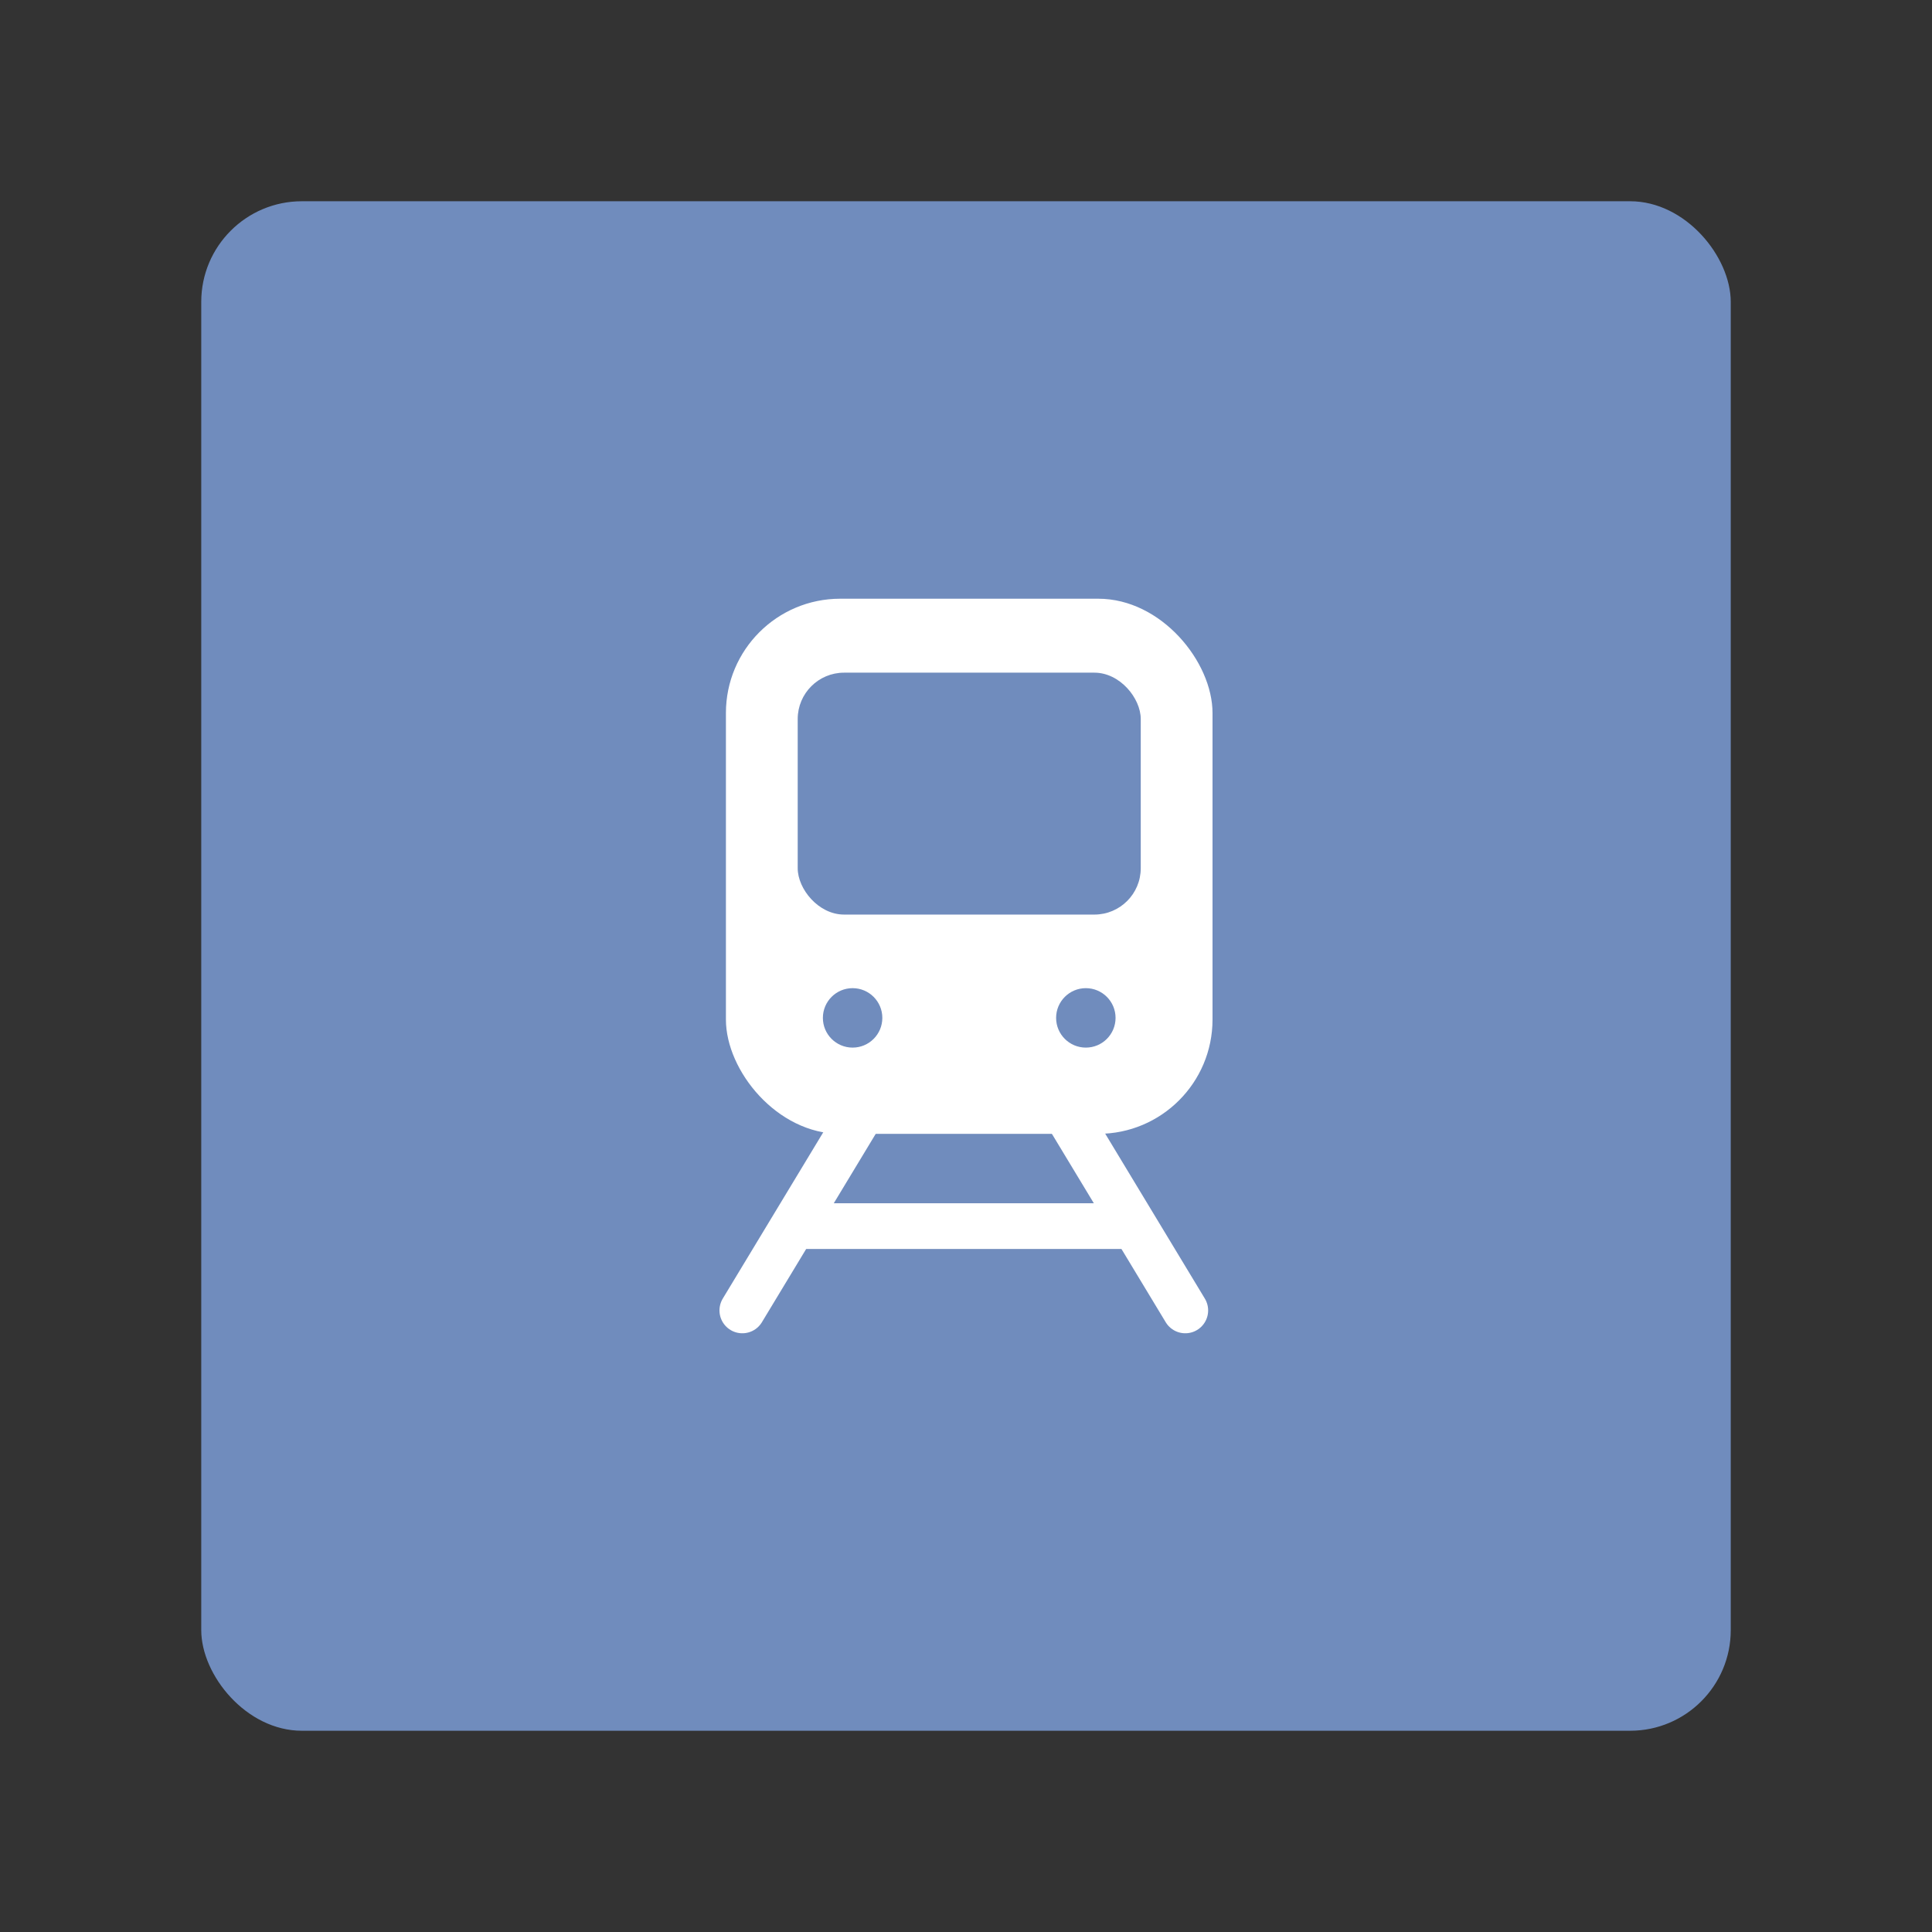 <?xml version="1.0" encoding="UTF-8" standalone="no"?>
<svg
   width="192"
   height="192"
   fill="none"
   version="1.1"
   id="svg14"
   sodipodi:docname="ntes.svg"
   xml:space="preserve"
   inkscape:version="1.2.2 (b0a8486541, 2022-12-01)"
   inkscape:export-filename="ntes.png"
   inkscape:export-xdpi="96"
   inkscape:export-ydpi="96"
   xmlns:inkscape="http://www.inkscape.org/namespaces/inkscape"
   xmlns:sodipodi="http://sodipodi.sourceforge.net/DTD/sodipodi-0.dtd"
   xmlns="http://www.w3.org/2000/svg"
   xmlns:svg="http://www.w3.org/2000/svg"><rect width="100%" height="100%" fill="#333333" stroke="none"/><sodipodi:namedview
     id="namedview16"
     pagecolor="#505050"
     bordercolor="#eeeeee"
     borderopacity="1"
     inkscape:showpageshadow="0"
     inkscape:pageopacity="0"
     inkscape:pagecheckerboard="0"
     inkscape:deskcolor="#d1d1d1"
     showgrid="false"
     inkscape:zoom="1.7383042"
     inkscape:cx="50.048777"
     inkscape:cy="159.63834"
     inkscape:window-width="1884"
     inkscape:window-height="1055"
     inkscape:window-x="36"
     inkscape:window-y="0"
     inkscape:window-maximized="1"
     inkscape:current-layer="svg14" /><defs
     id="defs12" /><style
     type="text/css"
     id="style3535">
	.st0{fill:url(#SVGID_1_);}
	.st1{fill:#FFFFFF;}
</style><rect
     class="a"
     x="20"
     y="20"
     width="152"
     height="152"
     rx="10"
     id="rect19628"
     style="isolation:isolate;fill:#708cbd;fill-opacity:1;stroke:none;stroke-width:1;stroke-linecap:round;stroke-linejoin:round" /><rect
     style="fill:#ffffff;fill-opacity:1;stroke:none;stroke-width:6.624;stroke-linecap:round;stroke-linejoin:round;stroke-dasharray:none;stroke-opacity:1;paint-order:stroke fill markers"
     id="rect18518"
     width="48.358"
     height="53.18"
     x="72.141"
     y="59.5"
     rx="11.358" /><path
     style="fill:none;stroke:#ffffff;stroke-width:4.543;stroke-linecap:round;stroke-linejoin:miter;stroke-dasharray:none;stroke-opacity:1"
     d="M 73.772,130.228 88.088,106.532"
     id="path18520"
     sodipodi:nodetypes="cc" /><path
     style="fill:none;stroke:#ffffff;stroke-width:4.543;stroke-linecap:butt;stroke-linejoin:miter;stroke-dasharray:none;stroke-opacity:1"
     d="M 78.834,121.85 H 112.731"
     id="path18522"
     sodipodi:nodetypes="cc" /><rect
     style="fill:#708cbd;fill-opacity:1;stroke:none;stroke-width:3.739;stroke-linecap:round;stroke-linejoin:round;stroke-dasharray:none;stroke-opacity:1;paint-order:stroke fill markers"
     id="rect18528"
     width="34.091"
     height="24.04"
     x="79.275"
     y="66.849"
     rx="4.607"
     ry="4.607" /><circle
     style="fill:#708cbd;fill-opacity:1;stroke:none;stroke-width:5.713;stroke-linecap:round;stroke-linejoin:round;stroke-dasharray:none;stroke-opacity:1;paint-order:stroke fill markers"
     id="circle18530"
     cx="84.731"
     cy="101.156"
     r="2.954" /><path
     style="fill:none;stroke:#ffffff;stroke-width:4.543;stroke-linecap:round;stroke-linejoin:miter;stroke-dasharray:none;stroke-opacity:1"
     d="M 117.792,130.228 103.477,106.532"
     id="path20052"
     sodipodi:nodetypes="cc" /><circle
     style="fill:#708cbd;fill-opacity:1;stroke:none;stroke-width:5.713;stroke-linecap:round;stroke-linejoin:round;stroke-dasharray:none;stroke-opacity:1;paint-order:stroke fill markers"
     id="circle20064"
     cx="-107.909"
     cy="101.156"
     r="2.954"
     transform="scale(-1,1)" /></svg>
